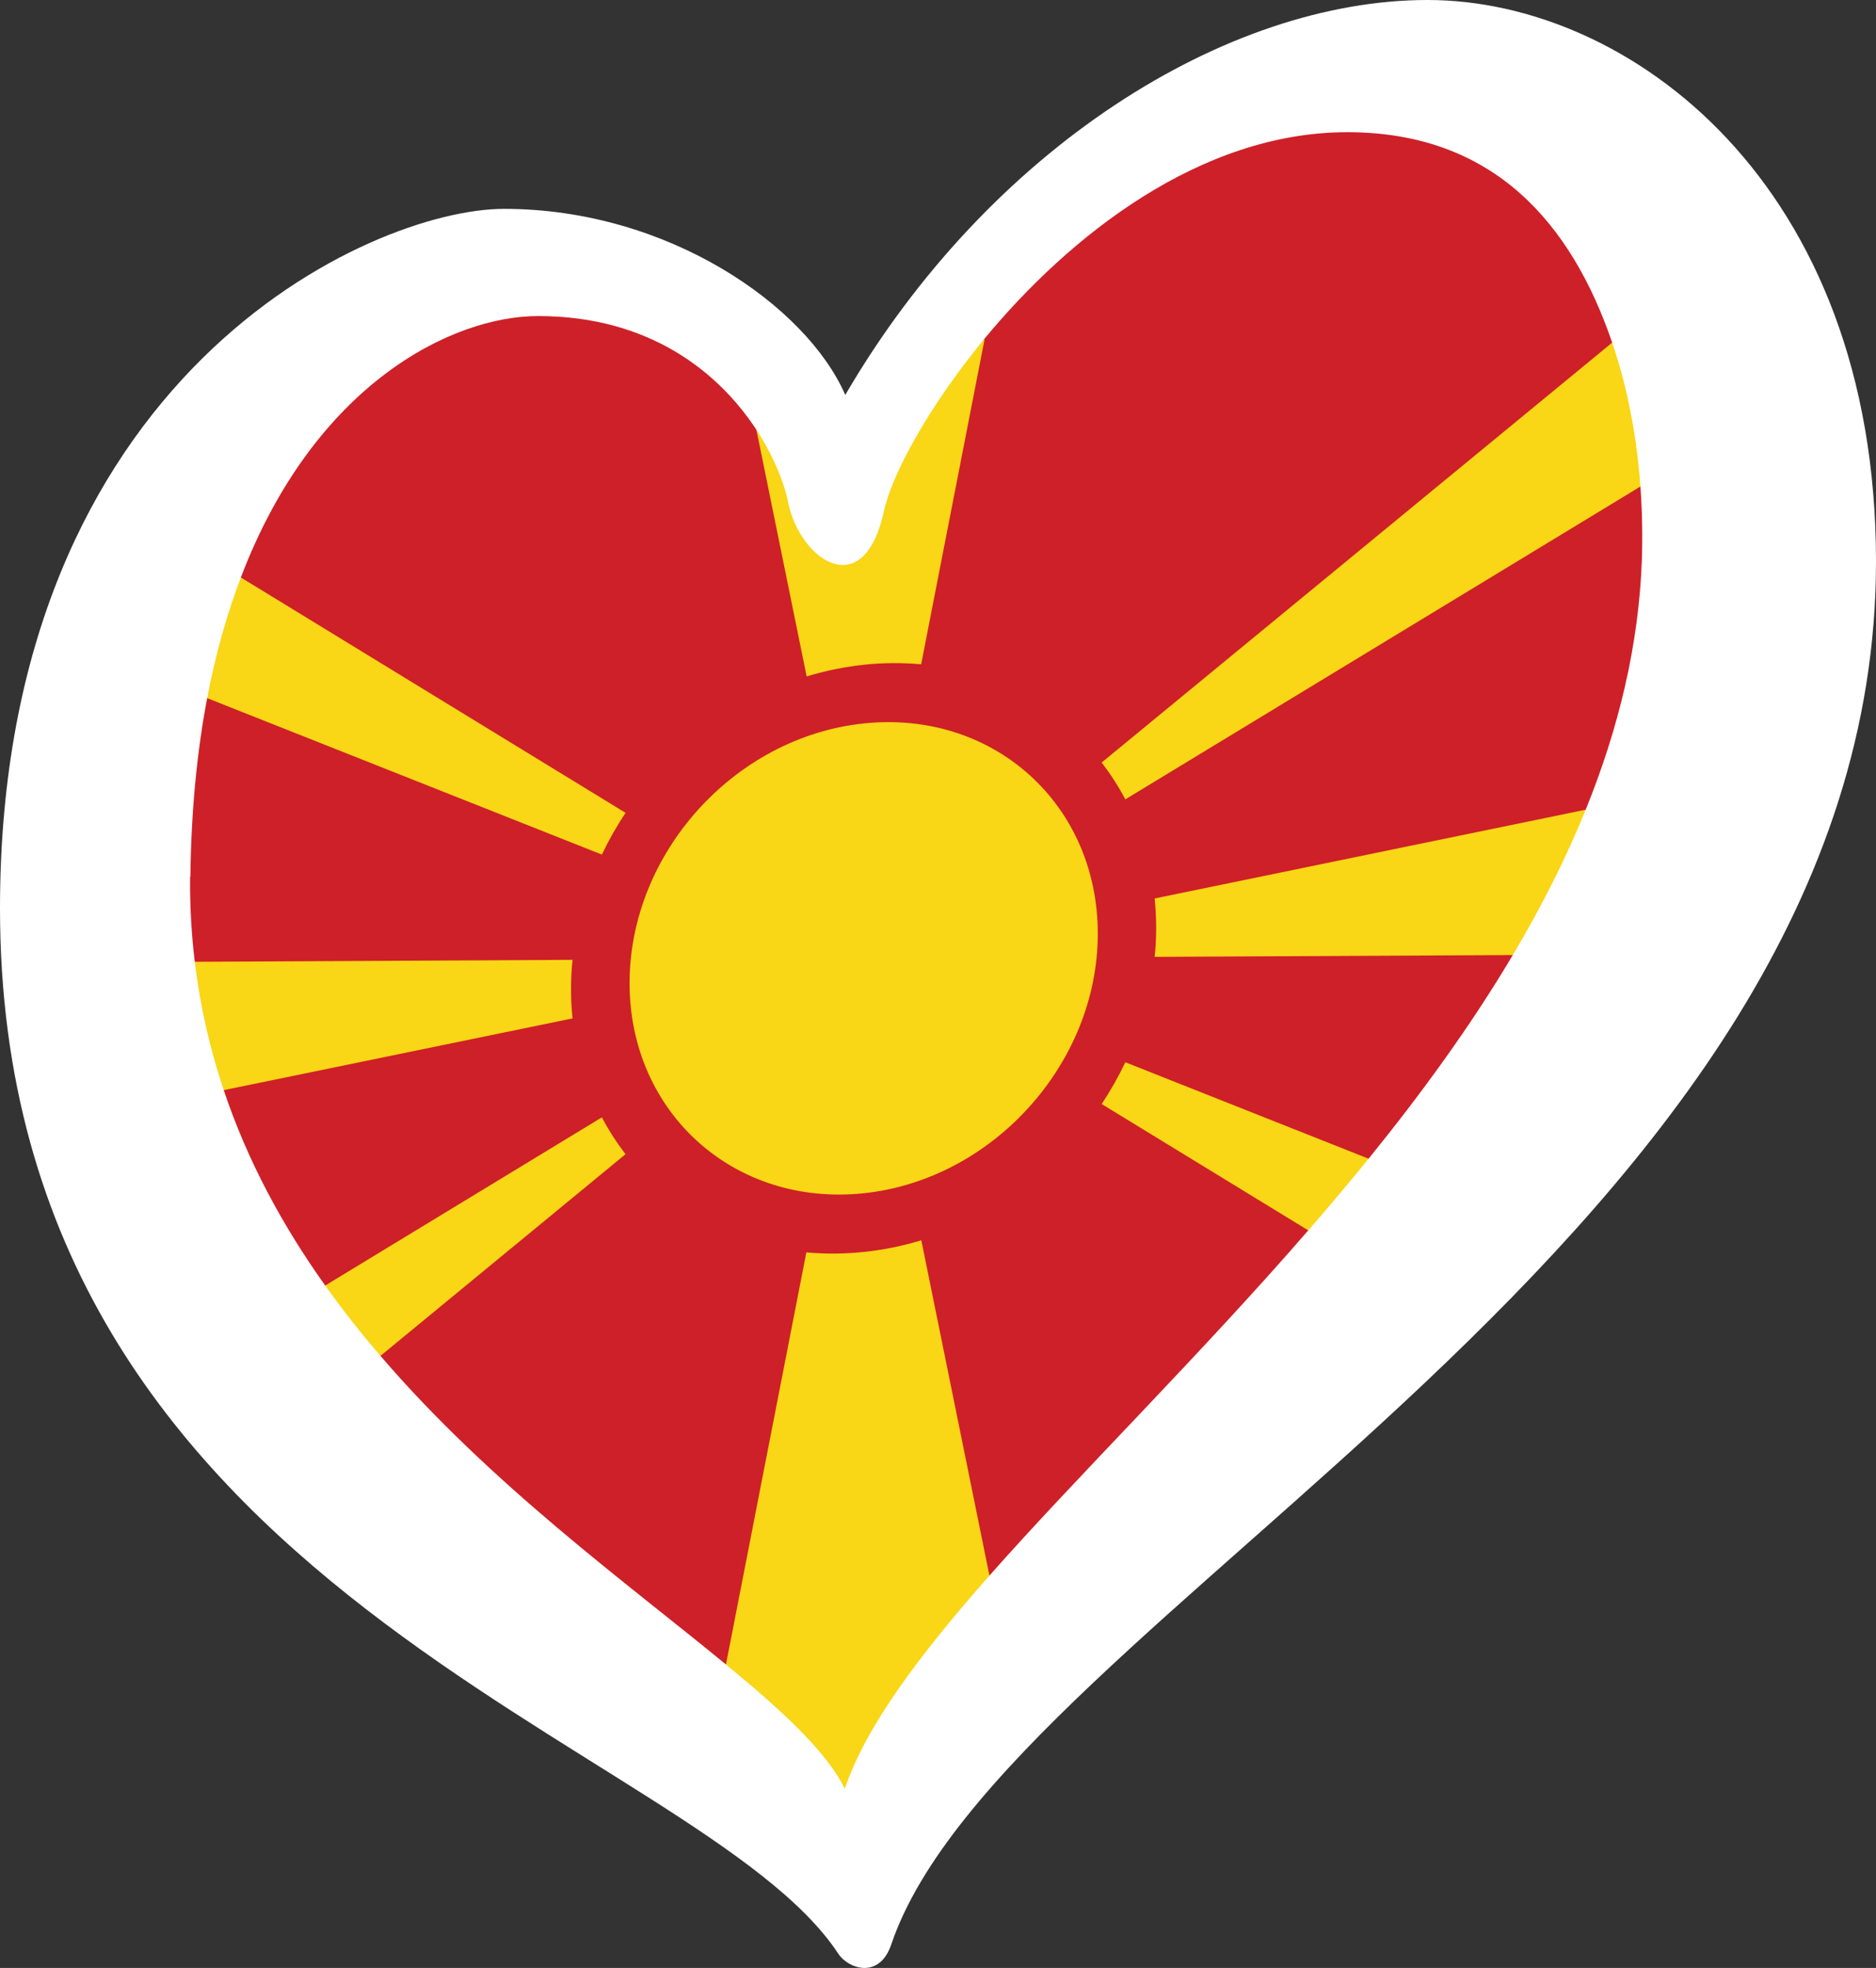<?xml version="1.0" encoding="utf-8"?>
<svg id="LOGO_LAYER" viewBox="0 0 125.33 131.443" version="1.1" width="125.33" height="131.443" xmlns="http://www.w3.org/2000/svg">
  <rect x="0" y="0" width="125.33" height="131.443" fill="#333333" stroke="none"/>
  <defs id="defs4">
    <style id="style2">.cls-1{fill:#f8e929;}.cls-2{fill:#d91b20;}</style>
  </defs>
  <g id="SELECT_FLAG_HERE" transform="translate(-232.76,-97.88)">
    <g id="BLACK_FLAG">
      <path class="cls-2" d="M 288.57 128.877 C 252.447 90.349 203.017 155.426 289.71 221.402 C 382.102 148.793 341.752 59.489 288.57 128.877 Z" id="path6" style="fill: rgb(206, 32, 40);"/>
      <path class="cls-1" d="m 290.46,177.58 c 8.63,-0.91 15.64,-8.67 15.64,-17.34 0,-8.67 -7,-14.95 -15.64,-14.04 -8.64,0.91 -15.64,8.67 -15.64,17.34 0,8.67 7,14.95 15.64,14.04 z" id="path8" style="fill: rgb(249, 214, 22);"/>
      <path class="cls-1" d="M 274.55 152.17 L 248.85 136.45 C 247.314 135.867 244.51 143.711 246.6 144.51 L 272.97 154.96 C 273.43 153.99 273.96 153.06 274.55 152.17 Z" id="path10" style="fill: rgb(249, 214, 22);"/>
      <path class="cls-1" d="M 271.01 165.89 C 270.94 165.25 270.91 164.61 270.91 163.95 C 270.91 163.29 270.94 162.64 271.01 161.99 L 245.79 162.12 C 244.116 162.626 245.402 171.423 247.72 170.69 L 271.01 165.9 L 271.01 165.89 Z" id="path12" style="fill: rgb(249, 214, 22);"/>
      <path class="cls-1" d="M 290.46 142.28 C 291.78 142.14 293.05 142.14 294.3 142.25 L 298.54 120.53 C 291.073 127.358 284.529 125.099 283.28 126.52 L 286.65 143.06 C 287.89 142.68 289.17 142.42 290.48 142.28 L 290.46 142.28 Z" id="path14" style="fill: rgb(249, 214, 22);"/>
      <path class="cls-1" d="M 307.94 151.27 L 342.36 130.37 C 343.998 130.22 341.51 120.827 340.47 120.76 L 306.36 148.81 C 306.95 149.58 307.48 150.4 307.94 151.27 Z" id="path16" style="fill: rgb(249, 214, 22);"/>
      <path class="cls-1" d="M 290.46 181.5 C 289.15 181.64 287.87 181.64 286.63 181.53 L 281.26 209.05 C 280.689 210.772 287.384 219.751 289.543 219.091 C 291.422 218.51 299.374 204.841 298.87 203.16 L 294.31 180.72 C 293.07 181.1 291.79 181.36 290.47 181.5 L 290.46 181.5 Z" id="path18" style="fill: rgb(249, 214, 22);"/>
      <path class="cls-1" d="M 310 159.83 C 310 160.49 309.97 161.14 309.9 161.79 L 333.83 161.67 C 335.084 162.109 340.02 152.307 338.7 151.96 L 309.9 157.89 C 309.96 158.53 310 159.17 310 159.83 Z" id="path20" style="fill: rgb(249, 214, 22);"/>
      <path class="cls-1" d="M 272.97 172.51 L 254.49 183.74 C 253.146 184.431 256.89 189.131 258.18 188.44 L 274.55 174.97 C 273.96 174.2 273.43 173.38 272.97 172.51 Z" id="path22" style="fill: rgb(249, 214, 22);"/>
      <path class="cls-1" d="M 306.36 171.62 L 320.18 180.07 C 321.384 181.004 325.863 176.431 324.21 175.28 L 307.94 168.83 C 307.48 169.8 306.95 170.73 306.36 171.62 Z" id="path24" style="fill: rgb(249, 214, 22);"/>
      <path d="m 328.12,97.88 c -13.42,0 -29.29,9.91 -38.89,26.38 -2.59,-5.95 -11.83,-12.43 -22.8,-12.43 -8.84,0 -33.67,11.05 -33.67,46.73 0,46.05 46.59,55.51 56.01,69.82 0.65,0.99 2.73,1.73 3.53,-0.62 7.51,-22.18 65.79,-47.24 65.79,-92.37 0,-25.31 -16.53,-37.51 -29.95,-37.51 z m -82.64,58.55 c 0.05,-4.43 0.45,-8.39 1.12,-11.92 0.57,-2.99 1.34,-5.67 2.25,-8.06 4.92,-12.92 14.11,-17.46 19.86,-17.46 7.53,0 12.1,3.84 14.54,7.53 1.21,1.84 1.91,3.63 2.16,4.9 0.76,3.81 5.03,6.86 6.4,0.61 0.54,-2.48 2.97,-6.97 6.7,-11.5 5.68,-6.88 14.42,-13.82 24.26,-13.82 9.84,0 15,6.18 17.69,14.04 1.04,3.04 1.65,6.33 1.89,9.61 0.12,1.63 0.15,3.27 0.1,4.86 -0.2,5.77 -1.57,11.35 -3.75,16.73 -1.34,3.31 -2.99,6.55 -4.87,9.71 -2.8,4.72 -6.1,9.25 -9.63,13.6 -1.32,1.62 -2.66,3.22 -4.03,4.79 -7.4,8.52 -15.28,16.25 -21.33,23.09 -4.66,5.28 -8.23,10.03 -9.64,14.21 -1.22,-2.47 -4.16,-5.19 -7.97,-8.32 -6.55,-5.39 -15.68,-11.99 -23.07,-20.61 -1.29,-1.5 -2.53,-3.07 -3.69,-4.7 -2.81,-3.94 -5.17,-8.27 -6.77,-13.05 -0.91,-2.71 -1.57,-5.56 -1.93,-8.57 -0.22,-1.84 -0.33,-3.73 -0.31,-5.69 z" id="path26" style="fill: rgb(255, 255, 255);"/>
    </g>
  </g>
</svg>